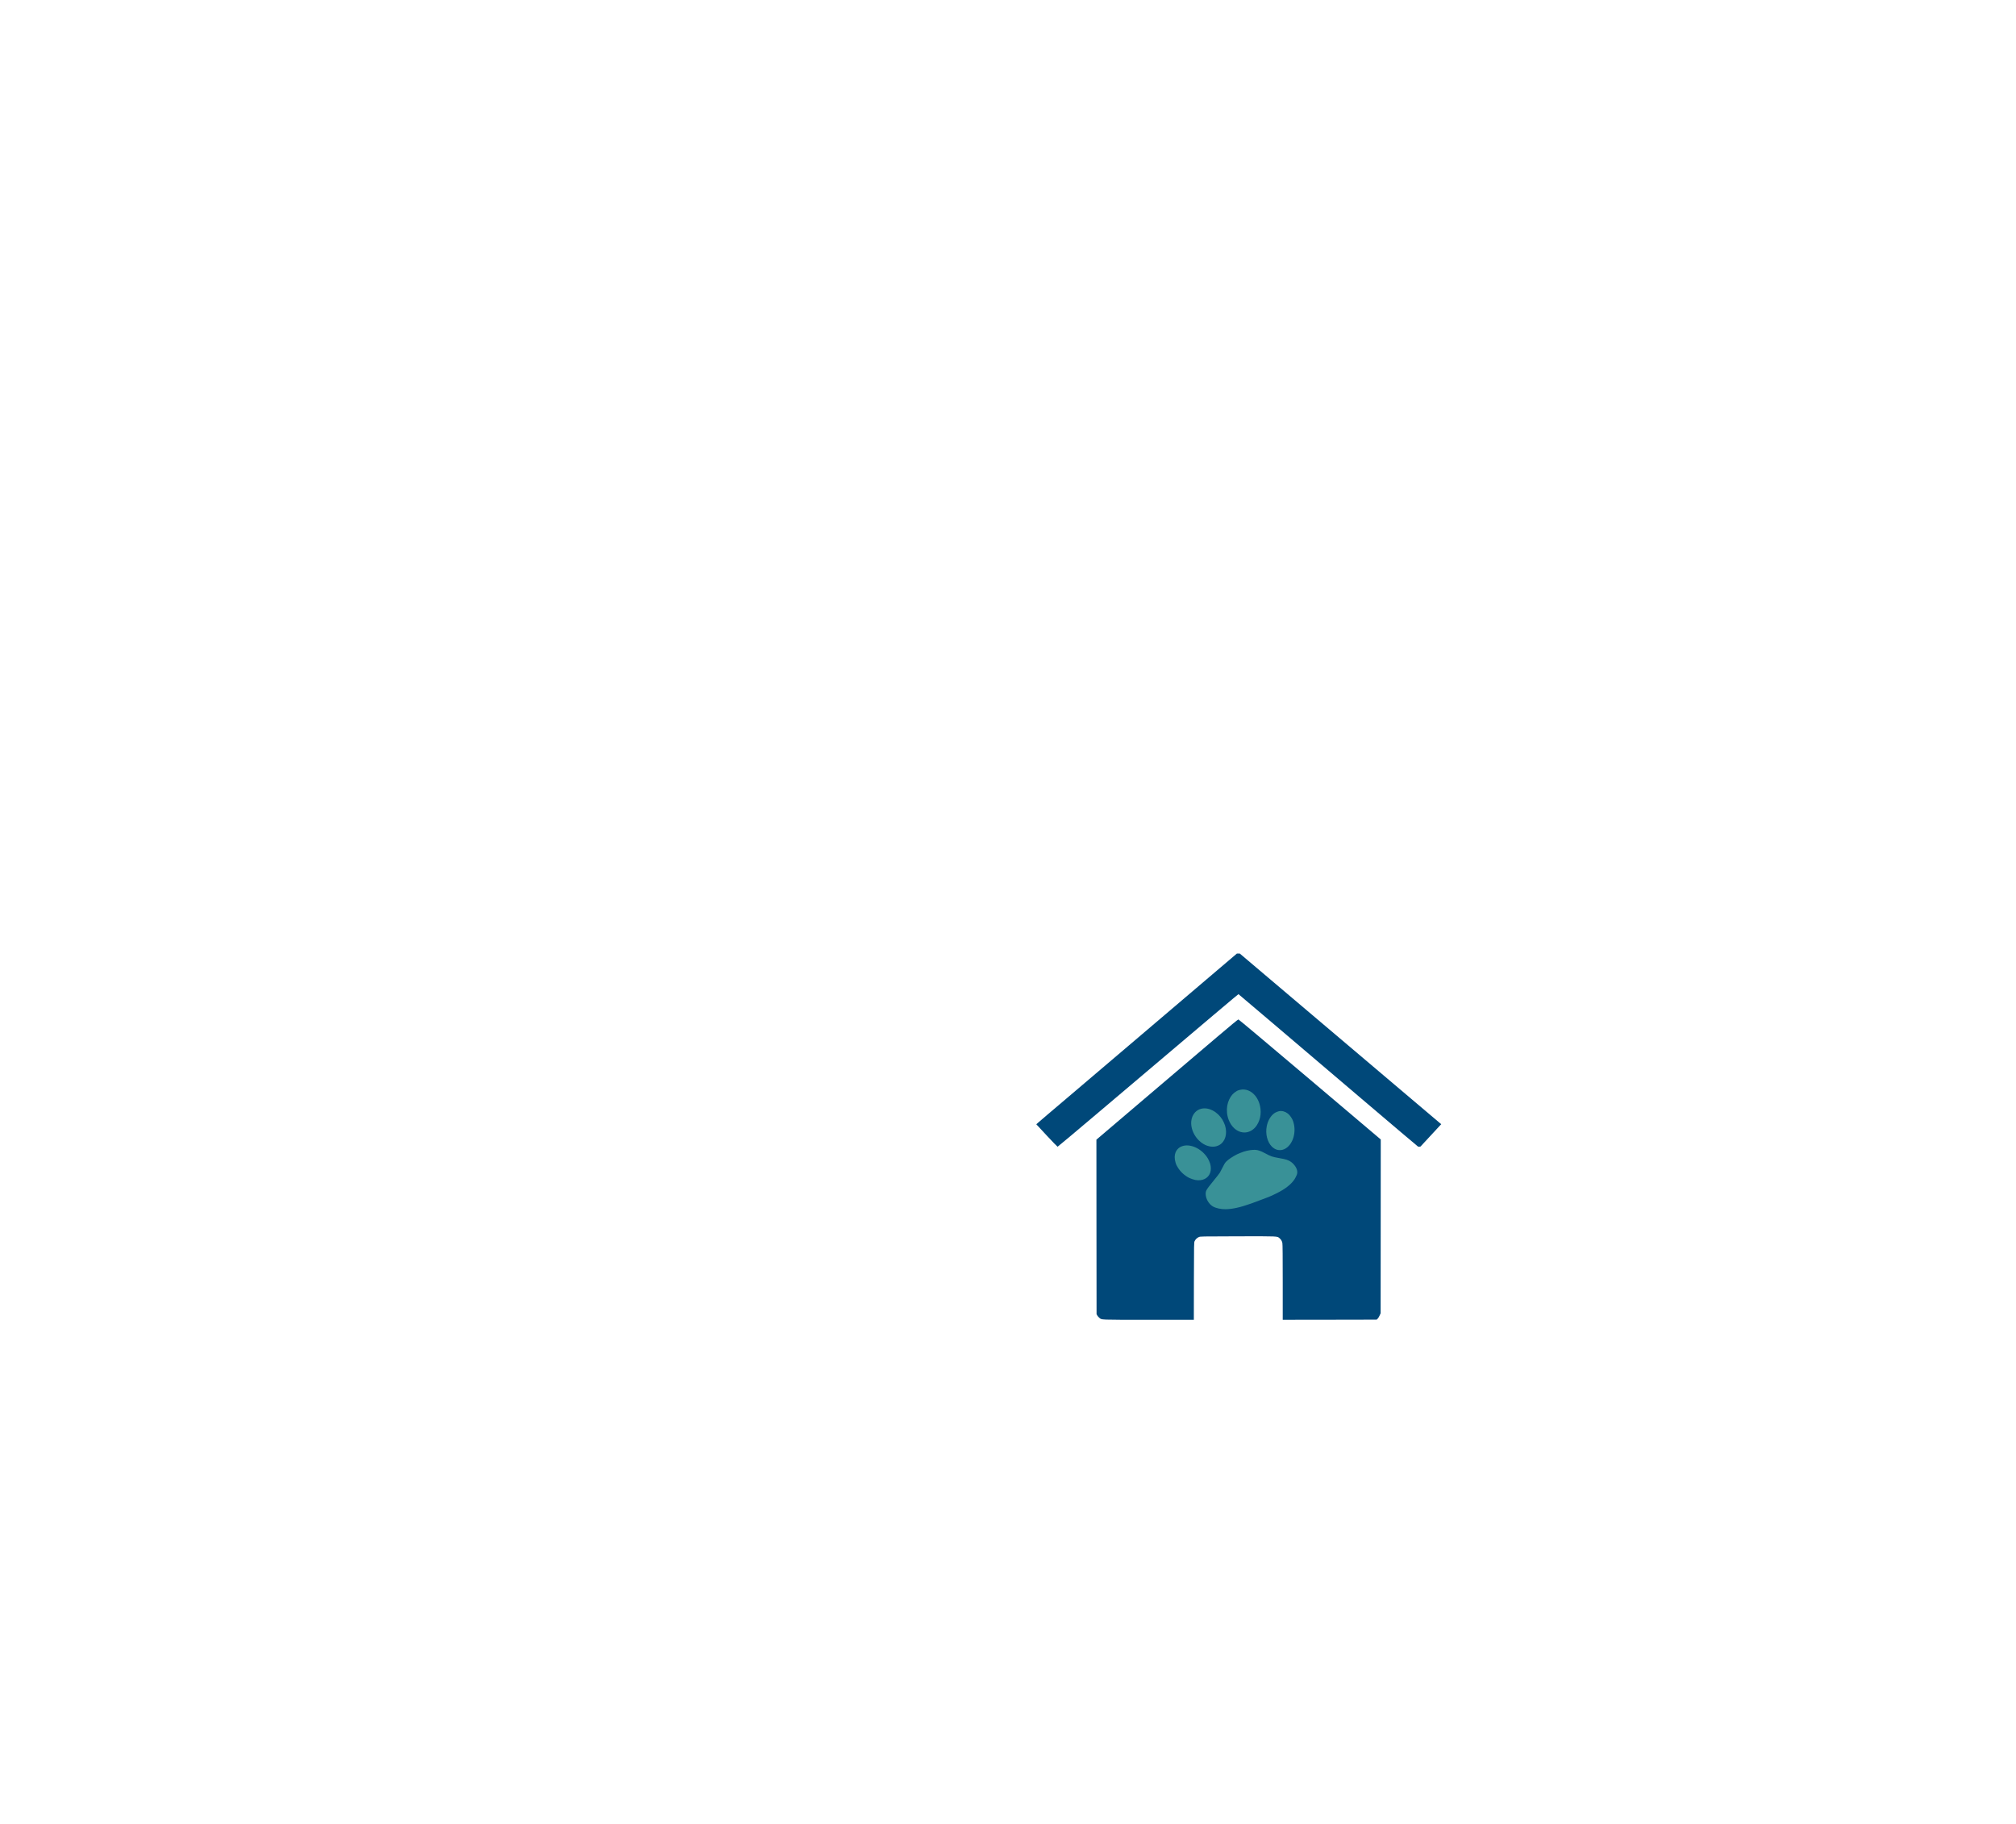 <svg width="463" height="419" viewBox="0 0 463 419" fill="none" xmlns="http://www.w3.org/2000/svg">
<path d="M280.341 222.175C278.292 223.92 270.039 230.939 262.011 237.771C253.976 244.596 246.282 251.148 244.902 252.32C243.521 253.493 241.56 255.16 240.543 256.019C239.526 256.884 238.538 257.728 238.349 257.903L238 258.217L240.397 260.799C241.712 262.215 242.839 263.373 242.889 263.373C242.948 263.366 247.27 259.738 252.501 255.307C279.948 232.056 284.38 228.316 284.431 228.33C284.46 228.344 287.846 231.212 291.958 234.708C296.062 238.204 305.34 246.089 312.561 252.236C319.783 258.384 325.726 263.415 325.762 263.415C325.798 263.415 325.849 263.38 325.871 263.346C325.907 263.29 325.951 263.297 326.023 263.353C326.161 263.457 325.951 263.667 328.486 260.903C329.598 259.696 330.615 258.594 330.753 258.454L331 258.203L324.912 253.046C321.563 250.206 313.695 243.535 307.418 238.225C301.148 232.907 293.476 226.411 290.367 223.78L284.729 219H284.402H284.075L280.341 222.175Z" fill="#004879"/>
<path d="M279.462 238.218C276.817 240.465 269.509 246.682 263.224 252.027L251.804 261.748L251.818 281.789L251.84 301.83L252 302.116C252.087 302.276 252.298 302.52 252.465 302.653C253.068 303.155 252.29 303.12 263.805 303.12H274.18L274.194 294.237C274.216 285.403 274.216 285.361 274.369 285.047C274.558 284.643 274.921 284.294 275.342 284.112C275.669 283.966 275.72 283.966 284.235 283.945C293.708 283.924 293.302 283.91 293.839 284.363C294.217 284.684 294.428 285.04 294.515 285.501C294.573 285.78 294.595 288.669 294.595 294.517V303.12L305.376 303.107L316.165 303.086L316.383 302.883C316.506 302.772 316.71 302.444 316.84 302.151L317.08 301.62L317.095 281.663L317.109 261.706L300.835 247.924C291.609 240.109 284.496 234.135 284.416 234.135C284.322 234.128 282.622 235.531 279.462 238.218Z" fill="#004879"/>
<path d="M284.104 250.538C284.099 250.544 284.013 250.602 283.911 250.663C283.227 251.073 282.721 251.65 282.326 252.472C281.879 253.398 281.702 254.415 281.797 255.52C281.847 256.114 281.974 256.655 282.198 257.229C282.494 257.99 282.915 258.628 283.45 259.122C284.963 260.519 287.01 260.407 288.337 258.856C288.814 258.297 289.21 257.472 289.39 256.665C289.775 254.931 289.342 252.955 288.293 251.67C287.333 250.494 286.029 250 284.726 250.319C284.516 250.37 284.117 250.511 284.104 250.538Z" fill="#399197"/>
<path d="M275.142 254.934C274.923 255.057 274.681 255.248 274.494 255.441C273.972 255.98 273.644 256.756 273.581 257.602C273.485 258.935 274.005 260.404 274.982 261.549C275.481 262.132 276.18 262.676 276.799 262.961C277.956 263.493 279.132 263.5 280.039 262.978C281.402 262.196 281.928 260.399 281.349 258.492C281.254 258.181 280.906 257.414 280.739 257.149C279.562 255.277 277.599 254.257 275.909 254.641C275.687 254.692 275.32 254.831 275.142 254.934Z" fill="#399197"/>
<path d="M271.035 263.453C270.584 263.713 270.176 264.18 269.988 264.655C269.719 265.331 269.714 266.103 269.968 266.974C270.076 267.344 270.144 267.523 270.248 267.698C270.304 267.794 270.395 267.951 270.45 268.046C271.038 269.075 272.036 269.999 273.156 270.553C273.483 270.713 274.224 270.961 274.536 271.011C275.367 271.147 276.041 271.074 276.66 270.779C277.875 270.199 278.372 268.828 277.93 267.265C277.846 266.974 277.589 266.382 277.419 266.098C276.181 264.008 273.742 262.726 271.815 263.155C271.612 263.198 271.207 263.354 271.035 263.453Z" fill="#399197"/>
<path d="M292.825 255.57C291.884 256.167 291.185 257.306 290.923 258.673C290.585 260.425 291.046 262.276 292.076 263.321C292.496 263.746 292.994 264.024 293.503 264.117C294.806 264.353 296.068 263.524 296.787 261.956C297.28 260.882 297.432 259.507 297.192 258.321C297.063 257.687 296.913 257.262 296.673 256.86C296.36 256.334 296.093 256.012 295.739 255.735C295.156 255.279 294.444 255.087 293.762 255.205C293.526 255.247 293.037 255.437 292.825 255.57Z" fill="#399197"/>
<path d="M284.139 265.094C283.123 265.598 282.034 266.335 281.579 266.824C281.306 267.12 281.149 267.384 280.702 268.288C280.473 268.752 280.229 269.216 280.162 269.317C279.92 269.682 279.51 270.207 278.752 271.127C277.766 272.322 277.265 272.992 277.065 273.379C276.775 273.938 276.875 274.916 277.306 275.729C277.625 276.329 278.077 276.818 278.56 277.091C279.275 277.493 280.389 277.737 281.458 277.724C283.077 277.702 284.84 277.308 287.421 276.389C287.874 276.227 289.265 275.708 289.973 275.436C290.293 275.313 290.721 275.15 290.923 275.075C291.395 274.903 292.051 274.625 292.418 274.441C292.575 274.364 292.875 274.217 293.084 274.116C295.086 273.144 296.482 272.069 297.28 270.885C297.467 270.606 297.739 270.075 297.841 269.792C298.12 269.015 297.799 268.097 296.952 267.24C296.416 266.698 295.819 266.4 294.834 266.182C294.679 266.147 294.191 266.054 293.751 265.975C292.15 265.688 291.935 265.616 290.603 264.905C289.903 264.533 289.625 264.406 289.21 264.271C288.687 264.1 288.319 264.059 287.727 264.098C287.052 264.144 286.34 264.283 285.615 264.509C285.322 264.601 284.389 264.971 284.139 265.094Z" fill="#399197"/>
</svg>
